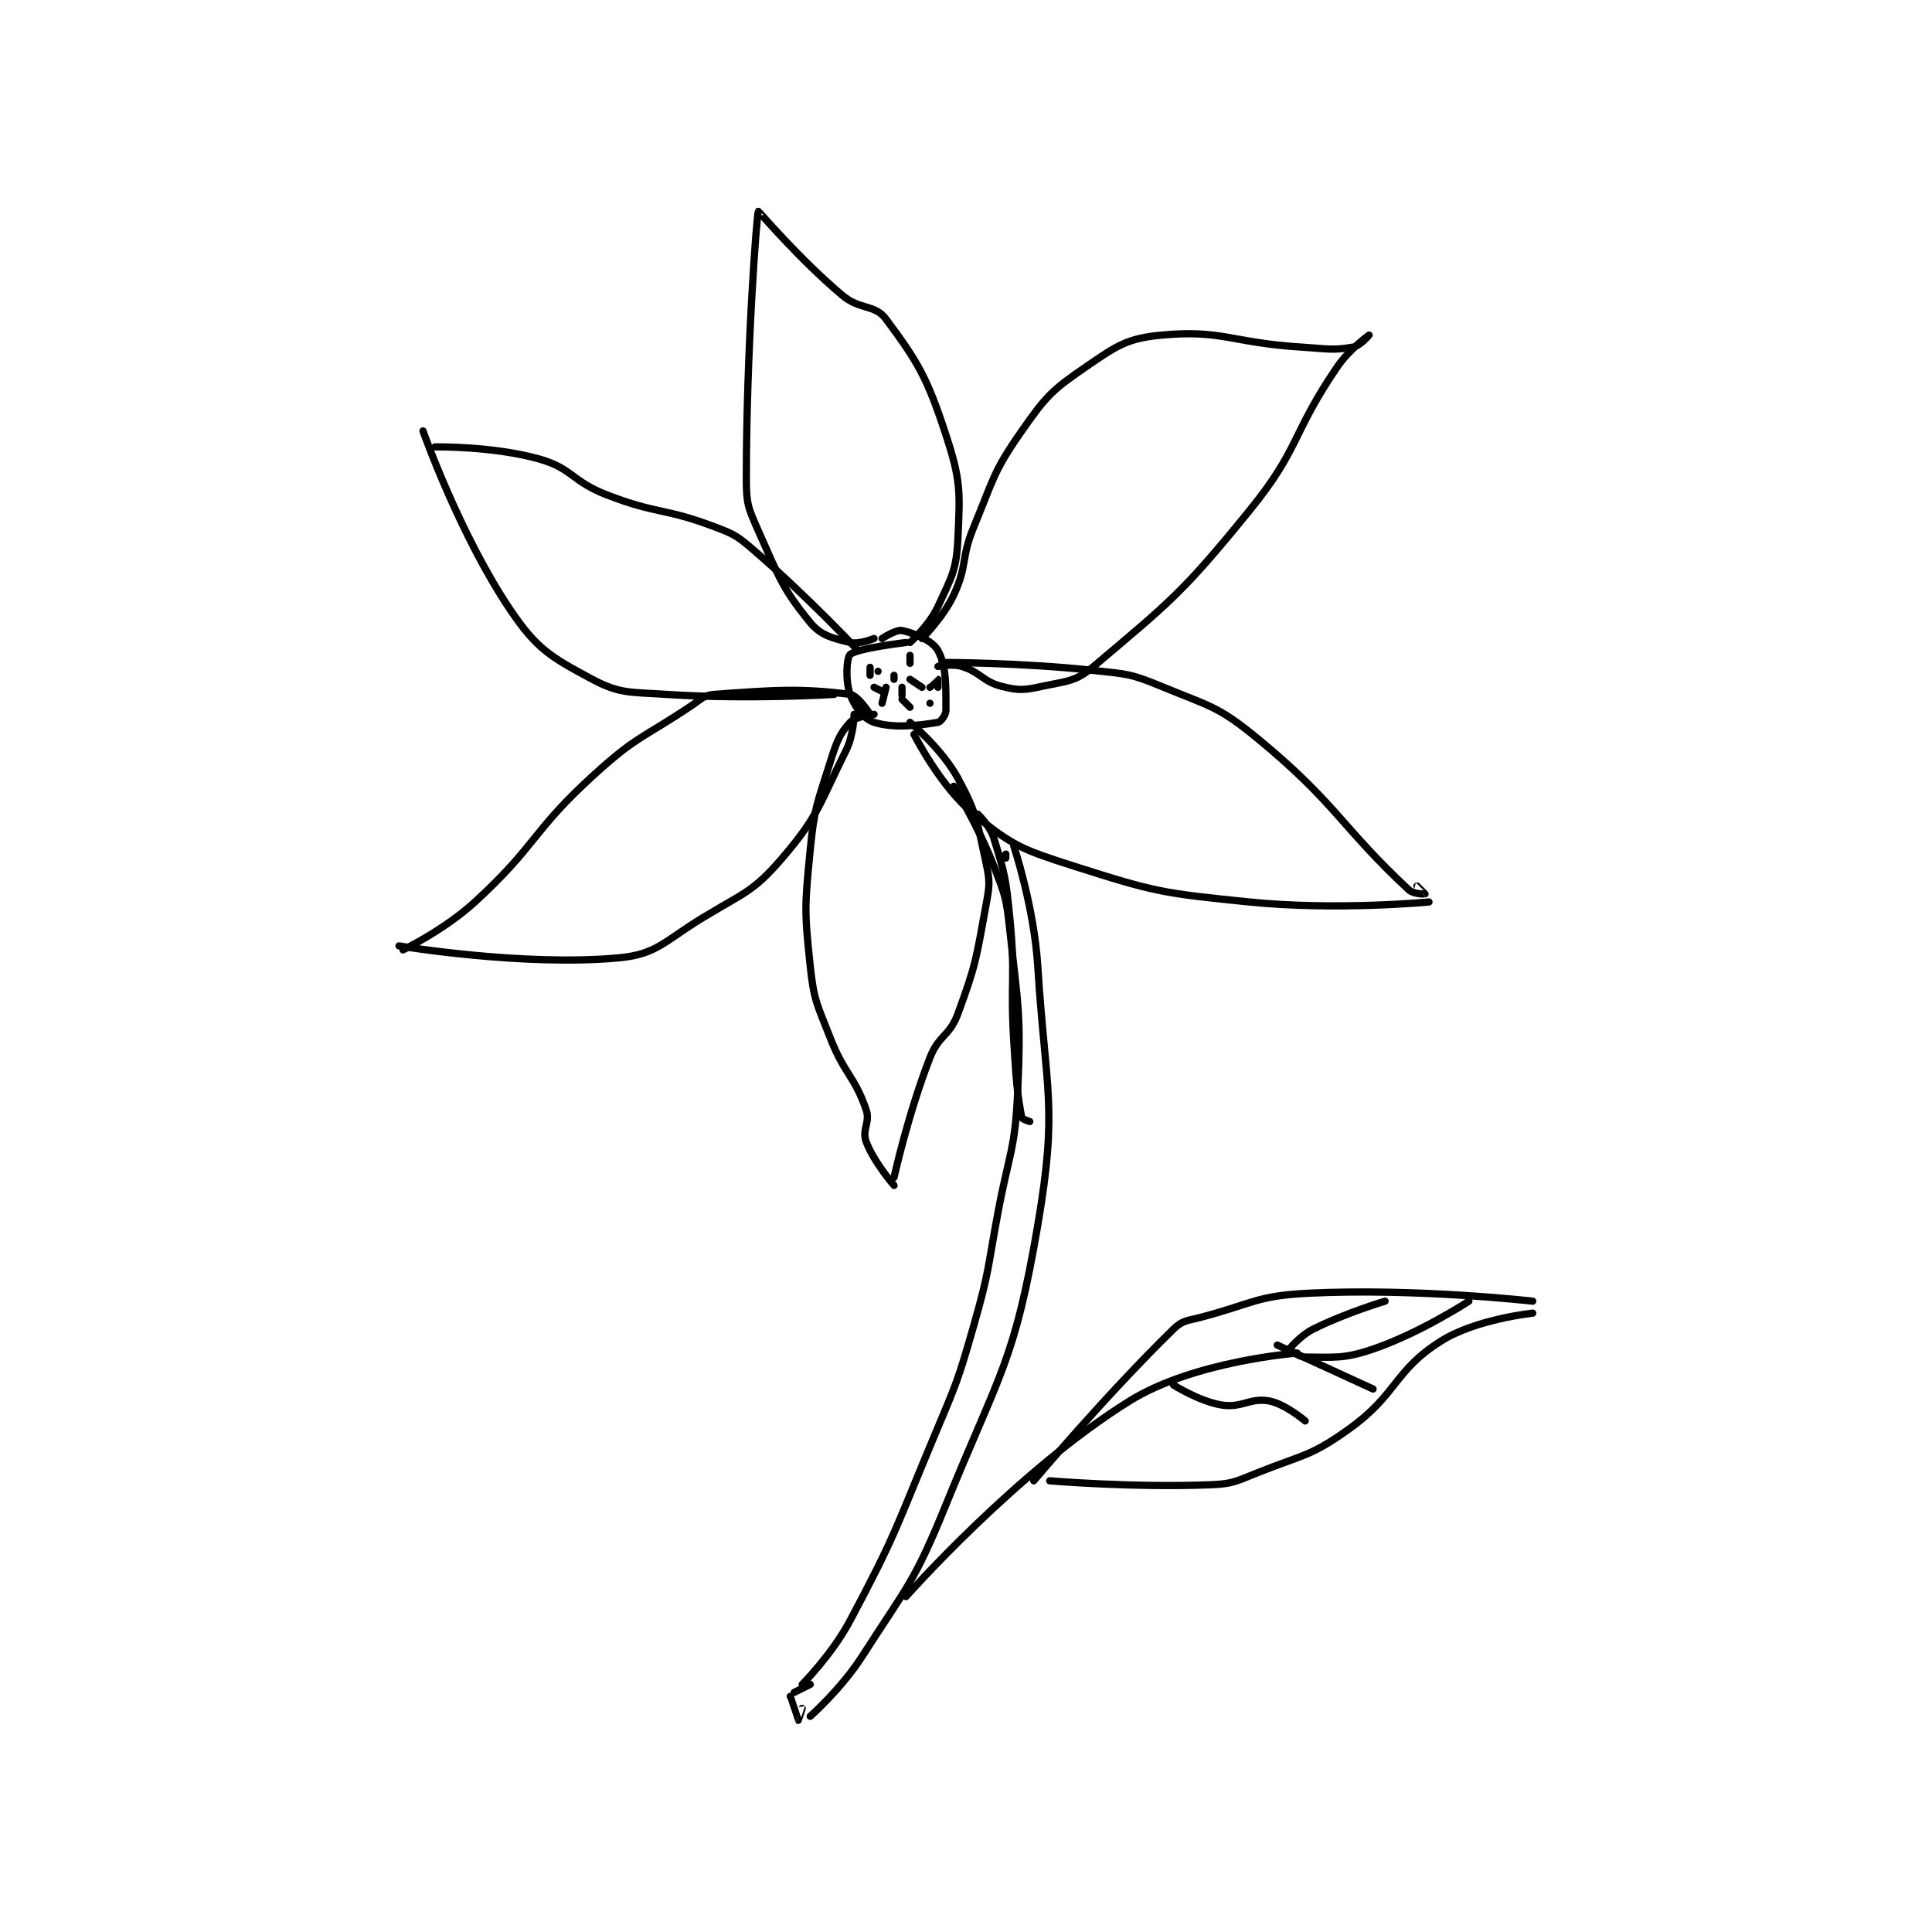 <?xml version="1.0" encoding="utf-8"?>
<!DOCTYPE svg PUBLIC "-//W3C//DTD SVG 1.1//EN" "http://www.w3.org/Graphics/SVG/1.1/DTD/svg11.dtd">
<svg viewBox="0 0 800 800" preserveAspectRatio="xMinYMin meet" xmlns="http://www.w3.org/2000/svg" version="1.1">
<g fill="none" stroke="black" stroke-linecap="round" stroke-linejoin="round" stroke-width="1.815">
<g transform="translate(165.227,87.52) scale(1.653) translate(-142.361,-80.028)">
<path id="0" d="M269.361 188.028 C269.361 188.028 257.009 189.497 255.361 191.028 C254.449 191.875 254.147 197.588 255.361 201.028 C256.468 204.164 258.816 207.218 261.361 208.028 C266.31 209.602 272.658 208.812 277.361 208.028 C278.096 207.905 279.361 206.178 279.361 205.028 C279.361 199.276 279.528 193.968 277.361 190.028 C276.022 187.593 271.564 185.714 268.361 185.028 C266.907 184.716 263.361 187.028 263.361 187.028 "/>
<path id="1" d="M261.361 187.028 C261.361 187.028 257.574 188.581 255.361 188.028 C251.031 186.945 248.073 186.329 245.361 183.028 C238.45 174.615 237.484 171.555 232.361 160.028 C229.81 154.287 229.361 153.292 229.361 147.028 C229.361 114.744 231.989 80.74 232.361 80.028 C232.416 79.923 242.507 91.87 253.361 101.028 C257.864 104.827 261.526 103.211 264.361 107.028 C272.393 117.841 274.67 121.692 279.361 136.028 C283.094 147.435 282.915 150.128 282.361 162.028 C281.992 169.957 280.784 171.613 277.361 179.028 C275.193 183.725 270.361 188.028 270.361 188.028 "/>
<path id="2" d="M273.361 187.028 C273.361 187.028 278.712 181.733 281.361 176.028 C284.839 168.536 283.04 167.038 286.361 159.028 C291.407 146.859 291.136 145.35 298.361 135.028 C304.427 126.363 305.854 124.861 314.361 119.028 C322.084 113.732 324.667 111.833 333.361 111.028 C348.654 109.612 350.9 112.936 368.361 114.028 C374.812 114.431 376.255 114.929 381.361 114.028 C383.14 113.714 385.361 111.028 385.361 111.028 C385.361 111.028 380.406 114.563 377.361 119.028 C365.821 135.953 368.186 139.259 355.361 155.028 C338.532 175.72 335.571 177.773 316.361 194.028 C311.764 197.918 309.646 197.661 303.361 199.028 C298.9 199.998 297.583 200.083 293.361 199.028 C288.611 197.84 288.087 195.505 283.361 194.028 C280.909 193.262 277.361 194.028 277.361 194.028 "/>
<path id="3" d="M278.361 193.028 C278.361 193.028 297.776 193 316.361 195.028 C324.84 195.953 325.677 195.841 333.361 199.028 C345.466 204.047 347.44 203.867 357.361 212.028 C377.167 228.32 378.389 234.268 395.361 250.028 C396.502 251.088 399.354 251.031 399.361 251.028 C399.363 251.027 397.361 249.028 397.361 249.028 "/>
<path id="4" d="M271.361 211.028 C271.361 211.028 277.891 224.04 286.361 231.028 C295.968 238.953 298.635 239.97 311.361 244.028 C331.826 250.553 333.582 250.825 355.361 253.028 C377.184 255.235 400.361 253.028 400.361 253.028 "/>
<path id="5" d="M270.361 208.028 C270.361 208.028 278.372 214.68 282.361 222.028 C287.183 230.911 287.128 232.821 289.361 243.028 C290.451 248.011 290.31 248.877 289.361 254.028 C286.921 267.274 286.928 268.631 282.361 281.028 C280.264 286.719 277.6 286.292 275.361 292.028 C269.898 306.027 266.361 322.028 266.361 322.028 "/>
<path id="6" d="M261.361 206.028 C261.361 206.028 256.722 206.543 255.361 208.028 C252.715 210.915 251.96 212.911 250.361 218.028 C247.103 228.455 246.426 229.165 245.361 240.028 C243.988 254.035 243.891 255.208 245.361 269.028 C246.301 277.859 247.054 278.525 250.361 287.028 C253.926 296.194 256.433 296.569 259.361 305.028 C260.471 308.233 258.259 310.035 259.361 313.028 C261.233 318.108 266.361 324.028 266.361 324.028 "/>
<path id="7" d="M256.361 206.028 C256.361 206.028 256.263 211.224 254.361 215.028 C247.704 228.342 247.67 231.167 238.361 242.028 C231.012 250.602 228.776 250.677 218.361 257.028 C208.679 262.932 206.945 266.145 197.361 267.028 C173.436 269.231 142.361 264.028 142.361 264.028 "/>
<path id="8" d="M260.361 206.028 C260.361 206.028 257.383 201.287 255.361 201.028 C243.176 199.466 236.528 199.89 221.361 201.028 C218.584 201.236 218.098 202.203 215.361 204.028 C203.272 212.087 201.955 211.415 191.361 221.028 C175.498 235.422 177.061 238.636 161.361 253.028 C153.687 260.062 143.361 265.028 143.361 265.028 "/>
<path id="9" d="M251.361 201.028 C251.361 201.028 229.825 202.37 209.361 201.028 C199.976 200.412 197.599 200.925 190.361 197.028 C180.387 191.657 176.874 189.641 170.361 180.028 C157.591 161.176 148.361 135.028 148.361 135.028 "/>
<path id="10" d="M257.361 190.028 C257.361 190.028 244.664 176.483 231.361 165.028 C227.116 161.372 226.559 160.995 221.361 159.028 C208.641 154.215 207.196 155.987 194.361 151.028 C185.627 147.653 185.804 144.384 177.361 142.028 C165.749 138.787 151.361 139.028 151.361 139.028 "/>
<path id="11" d="M281.361 224.028 C281.361 224.028 287.422 233.898 291.361 244.028 C294.256 251.472 294.507 252.06 295.361 260.028 C297.451 279.532 298.185 280.54 297.361 300.028 C296.717 315.266 295.234 315.618 292.361 331.028 C289.741 345.08 290.252 345.411 286.361 359.028 C282.321 373.168 282.076 373.386 276.361 387.028 C266.632 410.252 266.947 411.261 255.361 433.028 C250.825 441.55 243.361 449.028 243.361 449.028 "/>
<path id="12" d="M287.361 231.028 C287.361 231.028 290.42 233.969 291.361 237.028 C294.124 246.008 294.384 247.066 295.361 257.028 C296.851 272.22 295.435 272.594 296.361 288.028 C296.931 297.528 297.257 301.509 298.361 307.028 C298.441 307.426 300.361 308.028 300.361 308.028 "/>
<path id="13" d="M294.361 241.028 L294.361 242.028 "/>
<path id="14" d="M296.361 239.028 C296.361 239.028 301.424 254.191 302.361 269.028 C304.366 300.773 307.476 304.003 302.361 334.028 C296.544 368.172 292.986 370.585 279.361 404.028 C271.369 423.644 269.804 424.191 258.361 442.028 C253.173 450.116 245.361 457.028 245.361 457.028 "/>
<path id="15" d="M240.361 452.028 C240.361 452.028 242.341 458.008 242.361 458.028 C242.366 458.033 243.361 455.028 243.361 455.028 "/>
<path id="16" d="M241.361 451.028 L245.361 449.028 "/>
<path id="17" d="M269.361 427.028 C269.361 427.028 297.094 395.623 325.361 378.028 C341.527 367.965 367.361 366.028 367.361 366.028 "/>
<path id="18" d="M301.361 398.028 C301.361 398.028 319.484 376.503 336.361 360.028 C338.685 357.759 339.782 357.975 343.361 357.028 C356.489 353.553 357.183 351.663 370.361 351.028 C397.358 349.727 426.361 353.028 426.361 353.028 "/>
<path id="19" d="M305.361 398.028 C305.361 398.028 326.126 399.768 345.361 399.028 C351.193 398.803 351.786 398.258 357.361 396.028 C368.935 391.398 370.666 391.983 380.361 385.028 C392.533 376.296 391.548 370.475 403.361 363.028 C412.144 357.491 426.361 356.028 426.361 356.028 "/>
<path id="20" d="M365.361 365.028 C365.361 365.028 367.676 367.028 369.361 367.028 C376.525 367.028 378.907 367.573 386.361 365.028 C398.206 360.983 410.361 353.028 410.361 353.028 "/>
<path id="21" d="M336.361 374.028 C336.361 374.028 342.798 378.101 348.361 379.028 C353.491 379.883 355.586 377.118 360.361 378.028 C364.385 378.794 369.361 383.028 369.361 383.028 "/>
<path id="22" d="M362.361 364.028 L386.361 375.028 "/>
<path id="23" d="M365.361 365.028 C365.361 365.028 368.136 361.641 371.361 360.028 C379.52 355.948 389.361 353.028 389.361 353.028 "/>
<path id="24" d="M268.361 201.25 L268.361 199.25 "/>
<path id="25" d="M270.361 193.25 L270.361 191.25 "/>
<path id="26" d="M266.361 197.25 L266.361 196.25 "/>
<path id="27" d="M263.361 203.25 L264.361 199.25 "/>
<path id="28" d="M263.361 200.25 L261.361 199.25 "/>
<path id="29" d="M275.361 203.25 L275.361 203.25 "/>
<path id="30" d="M275.361 199.25 C275.361 199.25 277.34 197.25 277.361 197.25 C277.361 197.25 277.361 199.25 277.361 199.25 "/>
<path id="31" d="M262.361 195.25 L262.361 195.25 "/>
<path id="32" d="M268.361 202.25 L270.361 204.25 "/>
<path id="33" d="M273.361 199.25 L270.361 197.25 "/>
<path id="34" d="M260.361 194.25 C260.361 194.25 260.361 196.25 260.361 196.25 C260.361 196.25 260.361 194.25 260.361 194.25 "/>
</g>
</g>
</svg>
